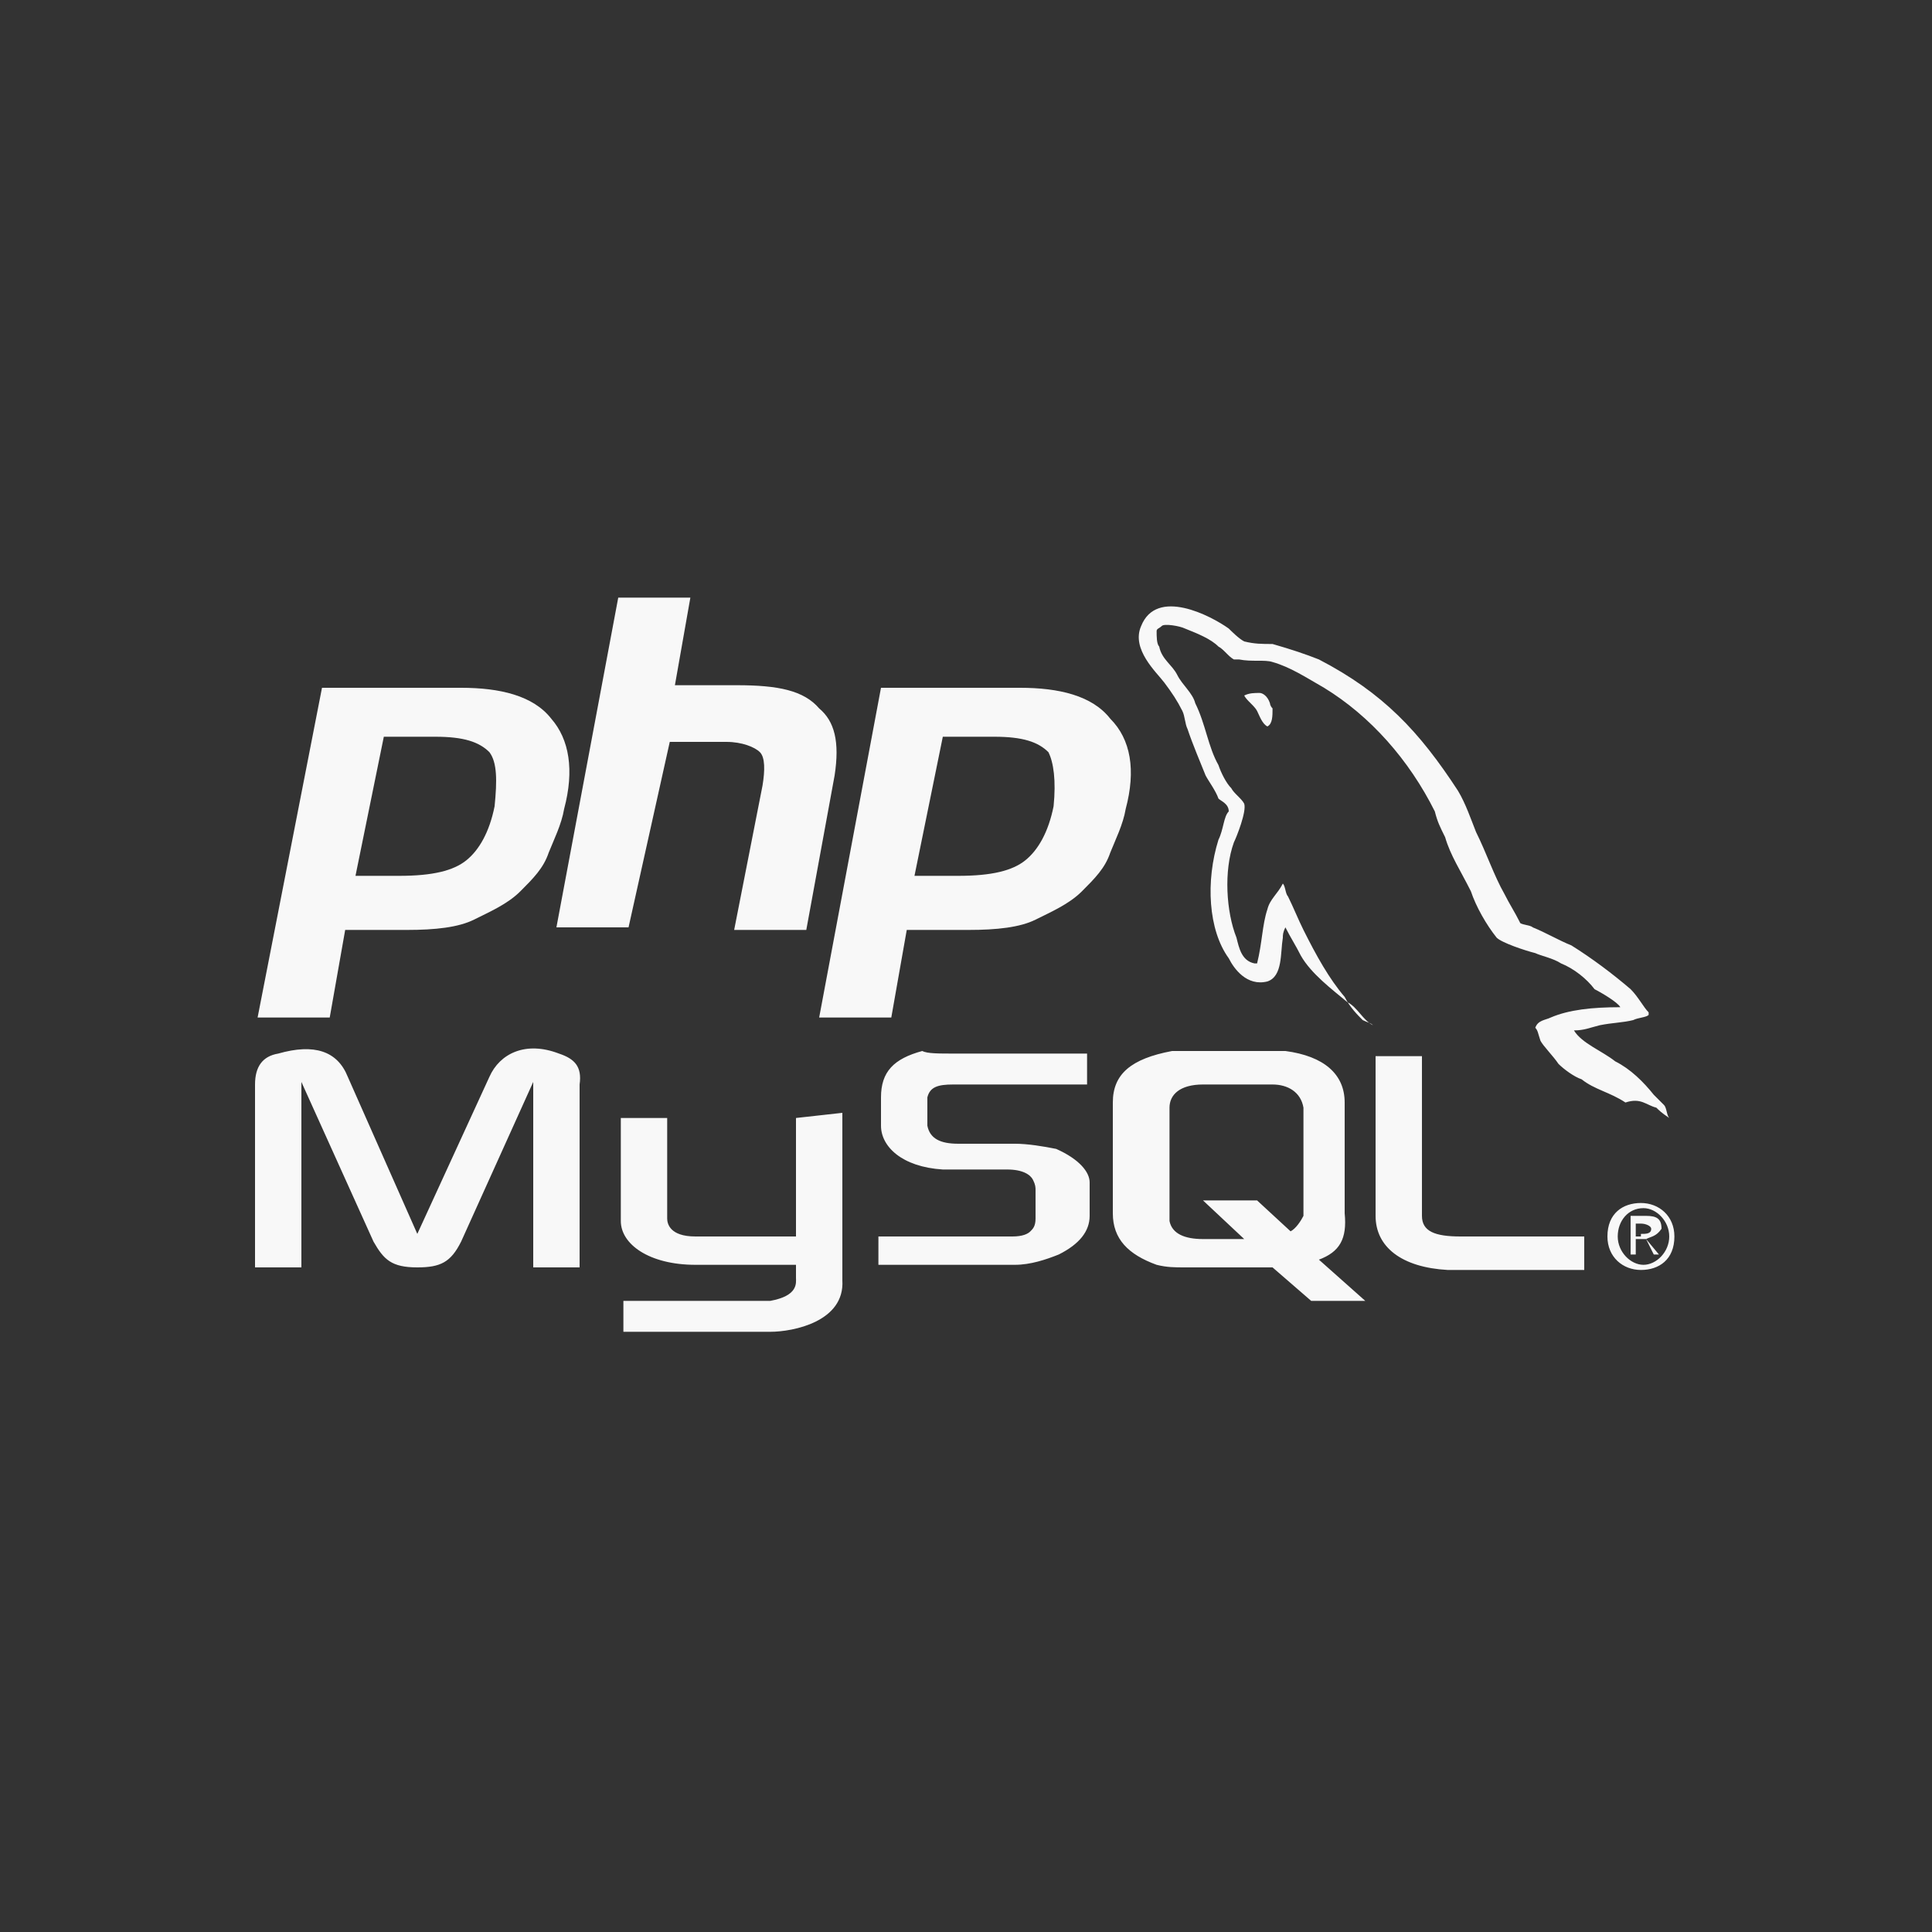 <?xml version="1.0" encoding="utf-8"?>
<!-- Generator: Adobe Illustrator 21.1.0, SVG Export Plug-In . SVG Version: 6.00 Build 0)  -->
<svg version="1.1" id="Layer_1" xmlns="http://www.w3.org/2000/svg" xmlns:xlink="http://www.w3.org/1999/xlink" x="0px" y="0px"
	 viewBox="0 0 75 75" style="enable-background:new 0 0 75 75;" xml:space="preserve">
<rect x="0" y="0" width="75" height="75" fill="#333333" stroke="none"/>
<style type="text/css">
	.st0{fill:#F8F8F8;}
</style>
<g id="PHP_mySql">
	<g id="_x33_e91140ac1bfb9903b91c1b0ca08f5cb">
		<path class="st0" d="M37.1,40.9h5.1v1.2h-5.1H37c-0.6,0-0.9,0.1-1,0.5v0.1v0.9v0.1c0.1,0.5,0.5,0.7,1.2,0.7h2.2
			c0.5,0,1.1,0.1,1.6,0.2c0.9,0.4,1.3,0.9,1.3,1.3v1.3c0,0.6-0.4,1.1-1.2,1.5c-0.5,0.2-1.1,0.4-1.7,0.4h-5.3V48h5c0.1,0,0.1,0,0.2,0
			c0.4,0,0.6-0.1,0.7-0.2s0.2-0.2,0.2-0.5v-1.1c0-0.1,0-0.2-0.1-0.4c-0.1-0.2-0.4-0.4-1-0.4c0,0-0.1,0-0.2,0h-1.8
			c-0.1,0-0.4,0-0.5,0c-1.6-0.1-2.4-0.9-2.4-1.7v-1.1c0-1,0.5-1.5,1.6-1.8C36,40.9,36.4,40.9,37.1,40.9z M51.2,48.9l1.8,1.6h-2.1
			l-1.5-1.3L48,49.2h-2c-0.4,0-0.7,0-1.1-0.1c-1.1-0.4-1.7-1-1.7-2v-4.3c0-1.1,0.7-1.7,2.3-2c0.1,0,0.4,0,0.5,0h3.4
			c0.1,0,0.4,0,0.5,0c1.5,0.2,2.3,0.9,2.3,2v4.3C52.3,48.1,52,48.6,51.2,48.9z M50.6,43L50.6,43c-0.1-0.6-0.6-0.9-1.2-0.9h-2.7
			c-0.9,0-1.3,0.4-1.3,0.9v4.2c0,0,0,0.1,0,0.2c0.1,0.5,0.6,0.7,1.3,0.7h1.6l-1.6-1.5h2.1l1.3,1.2c0.2-0.1,0.4-0.4,0.5-0.6v-0.1V43
			L50.6,43z M21.7,40.9c-1.3-0.5-2.3,0-2.7,0.9l-2.8,6.1l-2.7-6.1c-0.4-1-1.3-1.3-2.7-0.9c-0.6,0.1-0.9,0.5-0.9,1.2v7.1h1.8V42
			l2.8,6.2c0.4,0.7,0.7,1,1.7,1c0.9,0,1.3-0.2,1.7-1l2.8-6.2v7.2h1.8v-7.1C22.6,41.4,22.3,41.1,21.7,40.9z M30.9,43.4V48
			c0,0-3.4,0-3.9,0c-1,0-1.1-0.5-1.1-0.7v-3.9h-1.8v4c0,0.9,1.1,1.7,2.9,1.7h3.9v0.5c0,0.2,0.1,0.7-1,0.9h-5.7v1.2h5.7
			c0.9,0,2.9-0.4,2.8-2v-6.5L30.9,43.4L30.9,43.4z M63.9,48.1l0.5,0.6h-0.2L63.9,48.1h-0.4v0.6h-0.2v-1.5h0.6c0.4,0,0.6,0.1,0.6,0.5
			C64.3,48,64.1,48,63.9,48.1z M63.7,47.9c0.2,0,0.4,0,0.4-0.2c0-0.1-0.2-0.2-0.4-0.2h-0.2v0.5H63.7z M65,48c0,0.9-0.6,1.3-1.3,1.3
			s-1.3-0.5-1.3-1.3c0-0.9,0.6-1.3,1.3-1.3S65,47.2,65,48z M64.8,48c0-0.6-0.5-1.1-1-1.1c-0.6,0-1,0.5-1,1.1s0.5,1.1,1,1.1
			S64.8,48.6,64.8,48z M48.9,26.9c-0.2,0-0.4,0-0.6,0.1l0,0l0,0c0.1,0.2,0.4,0.4,0.5,0.6c0.1,0.2,0.2,0.5,0.4,0.6l0,0
			c0.2-0.1,0.2-0.4,0.2-0.7c-0.1-0.1-0.1-0.2-0.1-0.2C49.2,27,49,26.9,48.9,26.9z M64.3,43c0.1,0.1,0.2,0.2,0.5,0.4l0,0
			c-0.1-0.1-0.1-0.4-0.2-0.5c-0.1-0.1-0.2-0.2-0.4-0.4c-0.4-0.5-0.9-1-1.5-1.3c-0.5-0.4-1.3-0.7-1.6-1.2l0,0c0.4,0,0.6-0.1,1-0.2
			c0.5-0.1,0.9-0.1,1.3-0.2c0.2-0.1,0.5-0.1,0.6-0.2v-0.1c-0.2-0.2-0.4-0.6-0.7-0.9c-0.7-0.6-1.5-1.2-2.3-1.7
			c-0.5-0.2-1-0.5-1.5-0.7c-0.1-0.1-0.5-0.1-0.5-0.2c-0.2-0.4-0.4-0.7-0.6-1.1c-0.4-0.7-0.7-1.6-1.1-2.4c-0.2-0.5-0.4-1.1-0.7-1.6
			c-1.5-2.3-2.9-3.8-5.4-5.1c-0.5-0.2-1.1-0.4-1.8-0.6c-0.4,0-0.7,0-1.1-0.1c-0.2-0.1-0.5-0.4-0.6-0.5c-0.7-0.5-2.8-1.6-3.4-0.1
			c-0.4,0.9,0.6,1.8,0.9,2.2s0.5,0.7,0.7,1.1c0.1,0.2,0.1,0.5,0.2,0.7c0.2,0.6,0.5,1.3,0.7,1.8c0.1,0.2,0.4,0.6,0.5,0.9
			c0.1,0.1,0.4,0.2,0.4,0.5c-0.2,0.2-0.2,0.7-0.4,1.1c-0.5,1.6-0.4,3.5,0.4,4.6c0.2,0.4,0.7,1.1,1.5,0.9c0.6-0.2,0.5-1.1,0.6-1.7
			c0-0.1,0-0.2,0.1-0.4l0,0c0.2,0.4,0.4,0.7,0.6,1.1c0.4,0.7,1.2,1.3,1.8,1.8c0.4,0.2,0.6,0.7,1,0.9l0,0l0,0
			c-0.1-0.1-0.2-0.1-0.4-0.2c-0.2-0.2-0.5-0.5-0.7-0.9c-0.6-0.7-1.1-1.6-1.6-2.6c-0.2-0.4-0.4-0.9-0.6-1.3c-0.1-0.1-0.1-0.4-0.2-0.5
			c-0.2,0.4-0.5,0.6-0.6,1c-0.2,0.6-0.2,1.3-0.4,2.1c0,0,0,0-0.1,0c-0.5-0.1-0.6-0.6-0.7-1c-0.4-1-0.5-2.6-0.1-3.7
			c0.1-0.2,0.5-1.2,0.4-1.5c-0.1-0.2-0.4-0.4-0.5-0.6c-0.2-0.2-0.4-0.6-0.5-0.9c-0.4-0.7-0.5-1.6-0.9-2.4c-0.1-0.4-0.5-0.7-0.7-1.1
			c-0.2-0.4-0.6-0.6-0.7-1.1c-0.1-0.1-0.1-0.4-0.1-0.6c0-0.1,0.1-0.1,0.2-0.2c0.1-0.1,0.7,0,0.9,0.1c0.5,0.2,1,0.4,1.3,0.7
			c0.2,0.1,0.4,0.4,0.6,0.5c0.1,0,0.2,0,0.2,0c0.5,0.1,1,0,1.3,0.1c0.7,0.2,1.3,0.6,2,1c1.8,1.1,3.3,2.8,4.3,4.8
			c0.1,0.4,0.2,0.6,0.4,1c0.2,0.7,0.6,1.3,1,2.1c0.2,0.6,0.6,1.3,1,1.8c0.2,0.2,1.1,0.5,1.5,0.6c0.2,0.1,0.7,0.2,1,0.4
			c0.5,0.2,1,0.6,1.3,1c0.2,0.1,0.9,0.5,1,0.7c-1.1,0-2,0.1-2.7,0.4c-0.2,0.1-0.5,0.1-0.6,0.4c0.1,0.1,0.1,0.2,0.2,0.5
			c0.1,0.2,0.5,0.6,0.7,0.9c0.2,0.2,0.6,0.5,0.9,0.6c0.5,0.4,1.1,0.5,1.7,0.9C63.7,42.6,63.9,42.9,64.3,43z M55.2,47.2v-6.2h-1.8
			v6.2c0,1.2,1,2,2.8,2.1c0.1,0,0.4,0,0.5,0h4.8V48h-4.8C55.7,48,55.2,47.8,55.2,47.2z"/>
	</g>
	<g id="_x35_151e0c8492e5103c096af88a51e39be_1_">
		<path class="st0" d="M21.4,27.9c-0.7-0.9-2-1.2-3.5-1.2h-5.4L10,39.5h2.8l0.6-3.4h2.4c1.1,0,2-0.1,2.6-0.4s1.3-0.6,1.8-1.1
			c0.5-0.5,0.9-0.9,1.1-1.5c0.2-0.5,0.5-1.1,0.6-1.7C22.3,29.9,22.1,28.7,21.4,27.9z M19.2,31.3c-0.2,1-0.6,1.7-1.1,2.1
			c-0.5,0.4-1.3,0.6-2.6,0.6h-1.7l1.1-5.4h2c1.1,0,1.7,0.2,2.1,0.6C19.3,29.6,19.3,30.3,19.2,31.3z M32.4,30.1l-1.1,6h-2.8l1.1-5.6
			c0.1-0.6,0.1-1.1-0.1-1.3c-0.2-0.2-0.7-0.4-1.3-0.4h-2.2L24.4,36h-2.8l2.4-12.8h2.8l-0.6,3.4h2.4c1.6,0,2.6,0.2,3.2,0.9
			C32.4,28,32.6,28.8,32.4,30.1z M43.1,27.9c-0.7-0.9-2-1.2-3.5-1.2h-5.4l-2.4,12.8h2.8l0.6-3.4h2.4c1.1,0,2-0.1,2.6-0.4
			s1.3-0.6,1.8-1.1c0.5-0.5,0.9-0.9,1.1-1.5c0.2-0.5,0.5-1.1,0.6-1.7C44.1,29.9,43.9,28.7,43.1,27.9z M40.9,31.3
			c-0.2,1-0.6,1.7-1.1,2.1c-0.5,0.4-1.3,0.6-2.6,0.6h-1.7l1.1-5.4h2c1.1,0,1.7,0.2,2.1,0.6C40.9,29.6,41,30.3,40.9,31.3z"/>
	</g>
</g>
</svg>

